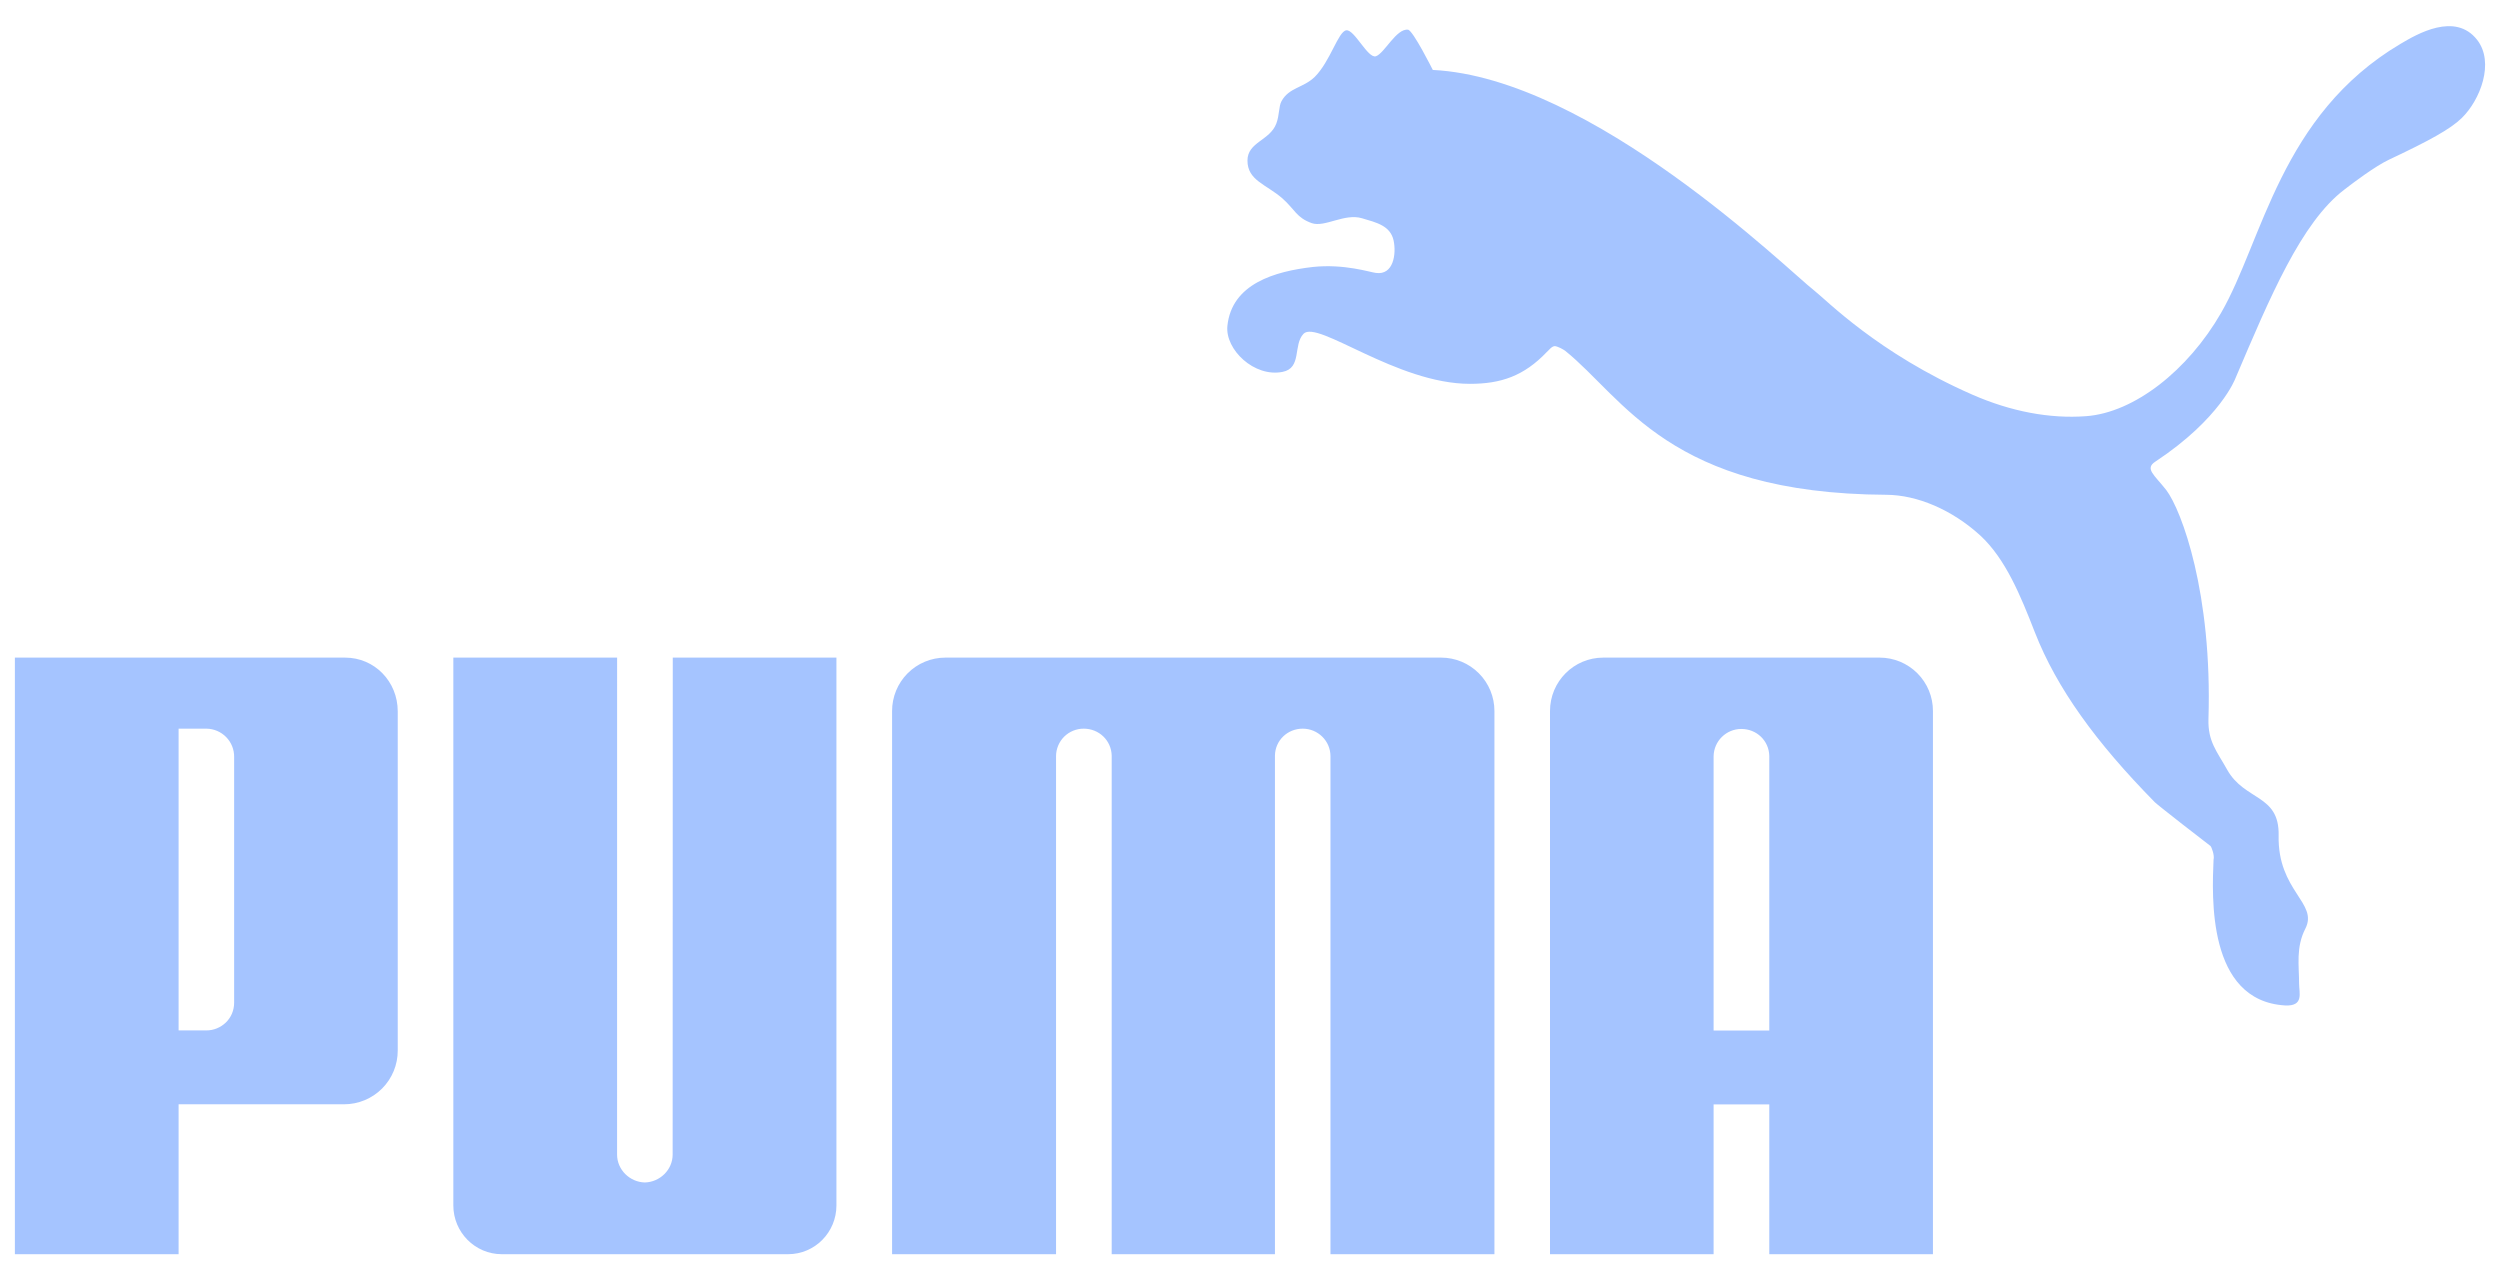 <svg width="84" height="43" viewBox="0 0 84 43" fill="none" xmlns="http://www.w3.org/2000/svg">
<path fill-rule="evenodd" clip-rule="evenodd" d="M45.233 1.019C45.506 0.975 45.96 1.979 46.231 1.89C46.518 1.792 46.919 0.947 47.31 0.998C47.477 1.02 48.142 2.35 48.142 2.35C53.494 2.614 60.102 9.101 60.953 9.758C61.362 10.075 63.096 11.868 66.264 13.257C67.566 13.829 68.875 14.074 70.088 13.984C71.707 13.868 73.517 12.446 74.63 10.51C76.027 8.088 76.62 3.869 80.65 1.478C81.214 1.143 82.492 0.395 83.231 1.338C83.826 2.102 83.334 3.362 82.716 3.965C82.324 4.346 81.615 4.731 80.264 5.368C79.807 5.585 79.061 6.144 78.77 6.371C77.323 7.473 76.275 9.975 75.109 12.715C75.109 12.715 74.612 14.061 72.422 15.509C72.052 15.748 72.384 15.953 72.788 16.468C73.303 17.151 74.338 19.932 74.204 24.164C74.183 24.915 74.486 25.241 74.829 25.856C75.42 26.917 76.592 26.68 76.562 28.072C76.523 29.941 77.904 30.339 77.46 31.202C77.137 31.831 77.249 32.441 77.25 33.054C77.25 33.364 77.418 33.816 76.777 33.783C74.151 33.625 74.326 30.102 74.375 28.89C74.417 28.729 74.297 28.442 74.276 28.428C74.146 28.334 72.51 27.062 72.401 26.954C70.415 24.934 69.105 23.118 68.374 21.252C67.889 20.008 67.389 18.781 66.537 17.992C65.581 17.121 64.412 16.631 63.384 16.625C56.078 16.587 54.574 13.382 52.587 11.784C52.527 11.741 52.345 11.638 52.24 11.629C52.129 11.638 52.043 11.769 51.97 11.83C51.203 12.635 50.429 12.897 49.39 12.897C46.922 12.897 44.266 10.734 43.798 11.216C43.441 11.592 43.751 12.366 43.095 12.495C42.145 12.686 41.163 11.748 41.24 10.954C41.384 9.532 42.838 9.116 44.114 8.97C45.171 8.859 46.033 9.148 46.23 9.17C46.819 9.253 46.922 8.54 46.825 8.08C46.715 7.582 46.251 7.478 45.765 7.334C45.174 7.157 44.517 7.648 44.076 7.498C43.557 7.312 43.517 7.048 43.09 6.667C42.543 6.191 41.913 6.063 41.915 5.393C41.915 4.773 42.668 4.723 42.883 4.154C42.993 3.869 42.962 3.572 43.059 3.399C43.314 2.935 43.792 2.957 44.177 2.582C44.7 2.06 44.962 1.06 45.233 1.019ZM21.666 39.731C22.172 39.719 22.601 39.305 22.601 38.794L22.605 22.096H28.104V40.502C28.104 41.404 27.382 42.141 26.479 42.141H16.86C15.962 42.141 15.232 41.405 15.232 40.502V22.096H20.735L20.734 38.794C20.734 39.305 21.162 39.719 21.666 39.731ZM31.763 22.096H48.423C48.899 22.096 49.355 22.286 49.69 22.623C50.026 22.96 50.214 23.417 50.213 23.893V42.141H44.704V25.402C44.7 24.89 44.279 24.483 43.771 24.483C43.257 24.483 42.846 24.88 42.838 25.388V42.141H37.353V25.389C37.341 24.88 36.928 24.483 36.414 24.483C36.169 24.482 35.933 24.578 35.758 24.75C35.584 24.923 35.485 25.158 35.483 25.403V42.141H29.974V23.893C29.973 23.417 30.161 22.96 30.496 22.623C30.832 22.286 31.288 22.096 31.763 22.096ZM11.561 37.104H6.001V42.141H0.5V22.096H11.596C12.589 22.096 13.364 22.903 13.364 23.901V35.296C13.366 35.775 13.176 36.235 12.838 36.575C12.499 36.914 12.04 37.104 11.561 37.104ZM7.867 25.437C7.871 25.187 7.775 24.946 7.6 24.767C7.425 24.588 7.187 24.486 6.936 24.483H6.001V34.622H6.936C7.421 34.622 7.872 34.236 7.867 33.68V25.437ZM59.448 42.141V37.108H57.577V42.141H52.08V23.893C52.08 22.897 52.882 22.096 53.869 22.096H63.157C63.633 22.096 64.089 22.286 64.425 22.623C64.761 22.96 64.949 23.417 64.947 23.893L64.947 42.141H59.448ZM59.448 34.626V25.395C59.435 24.886 59.023 24.493 58.51 24.493C58.001 24.492 57.585 24.901 57.577 25.41V34.626H59.448Z" fill="#A5C4FF"/>
</svg>